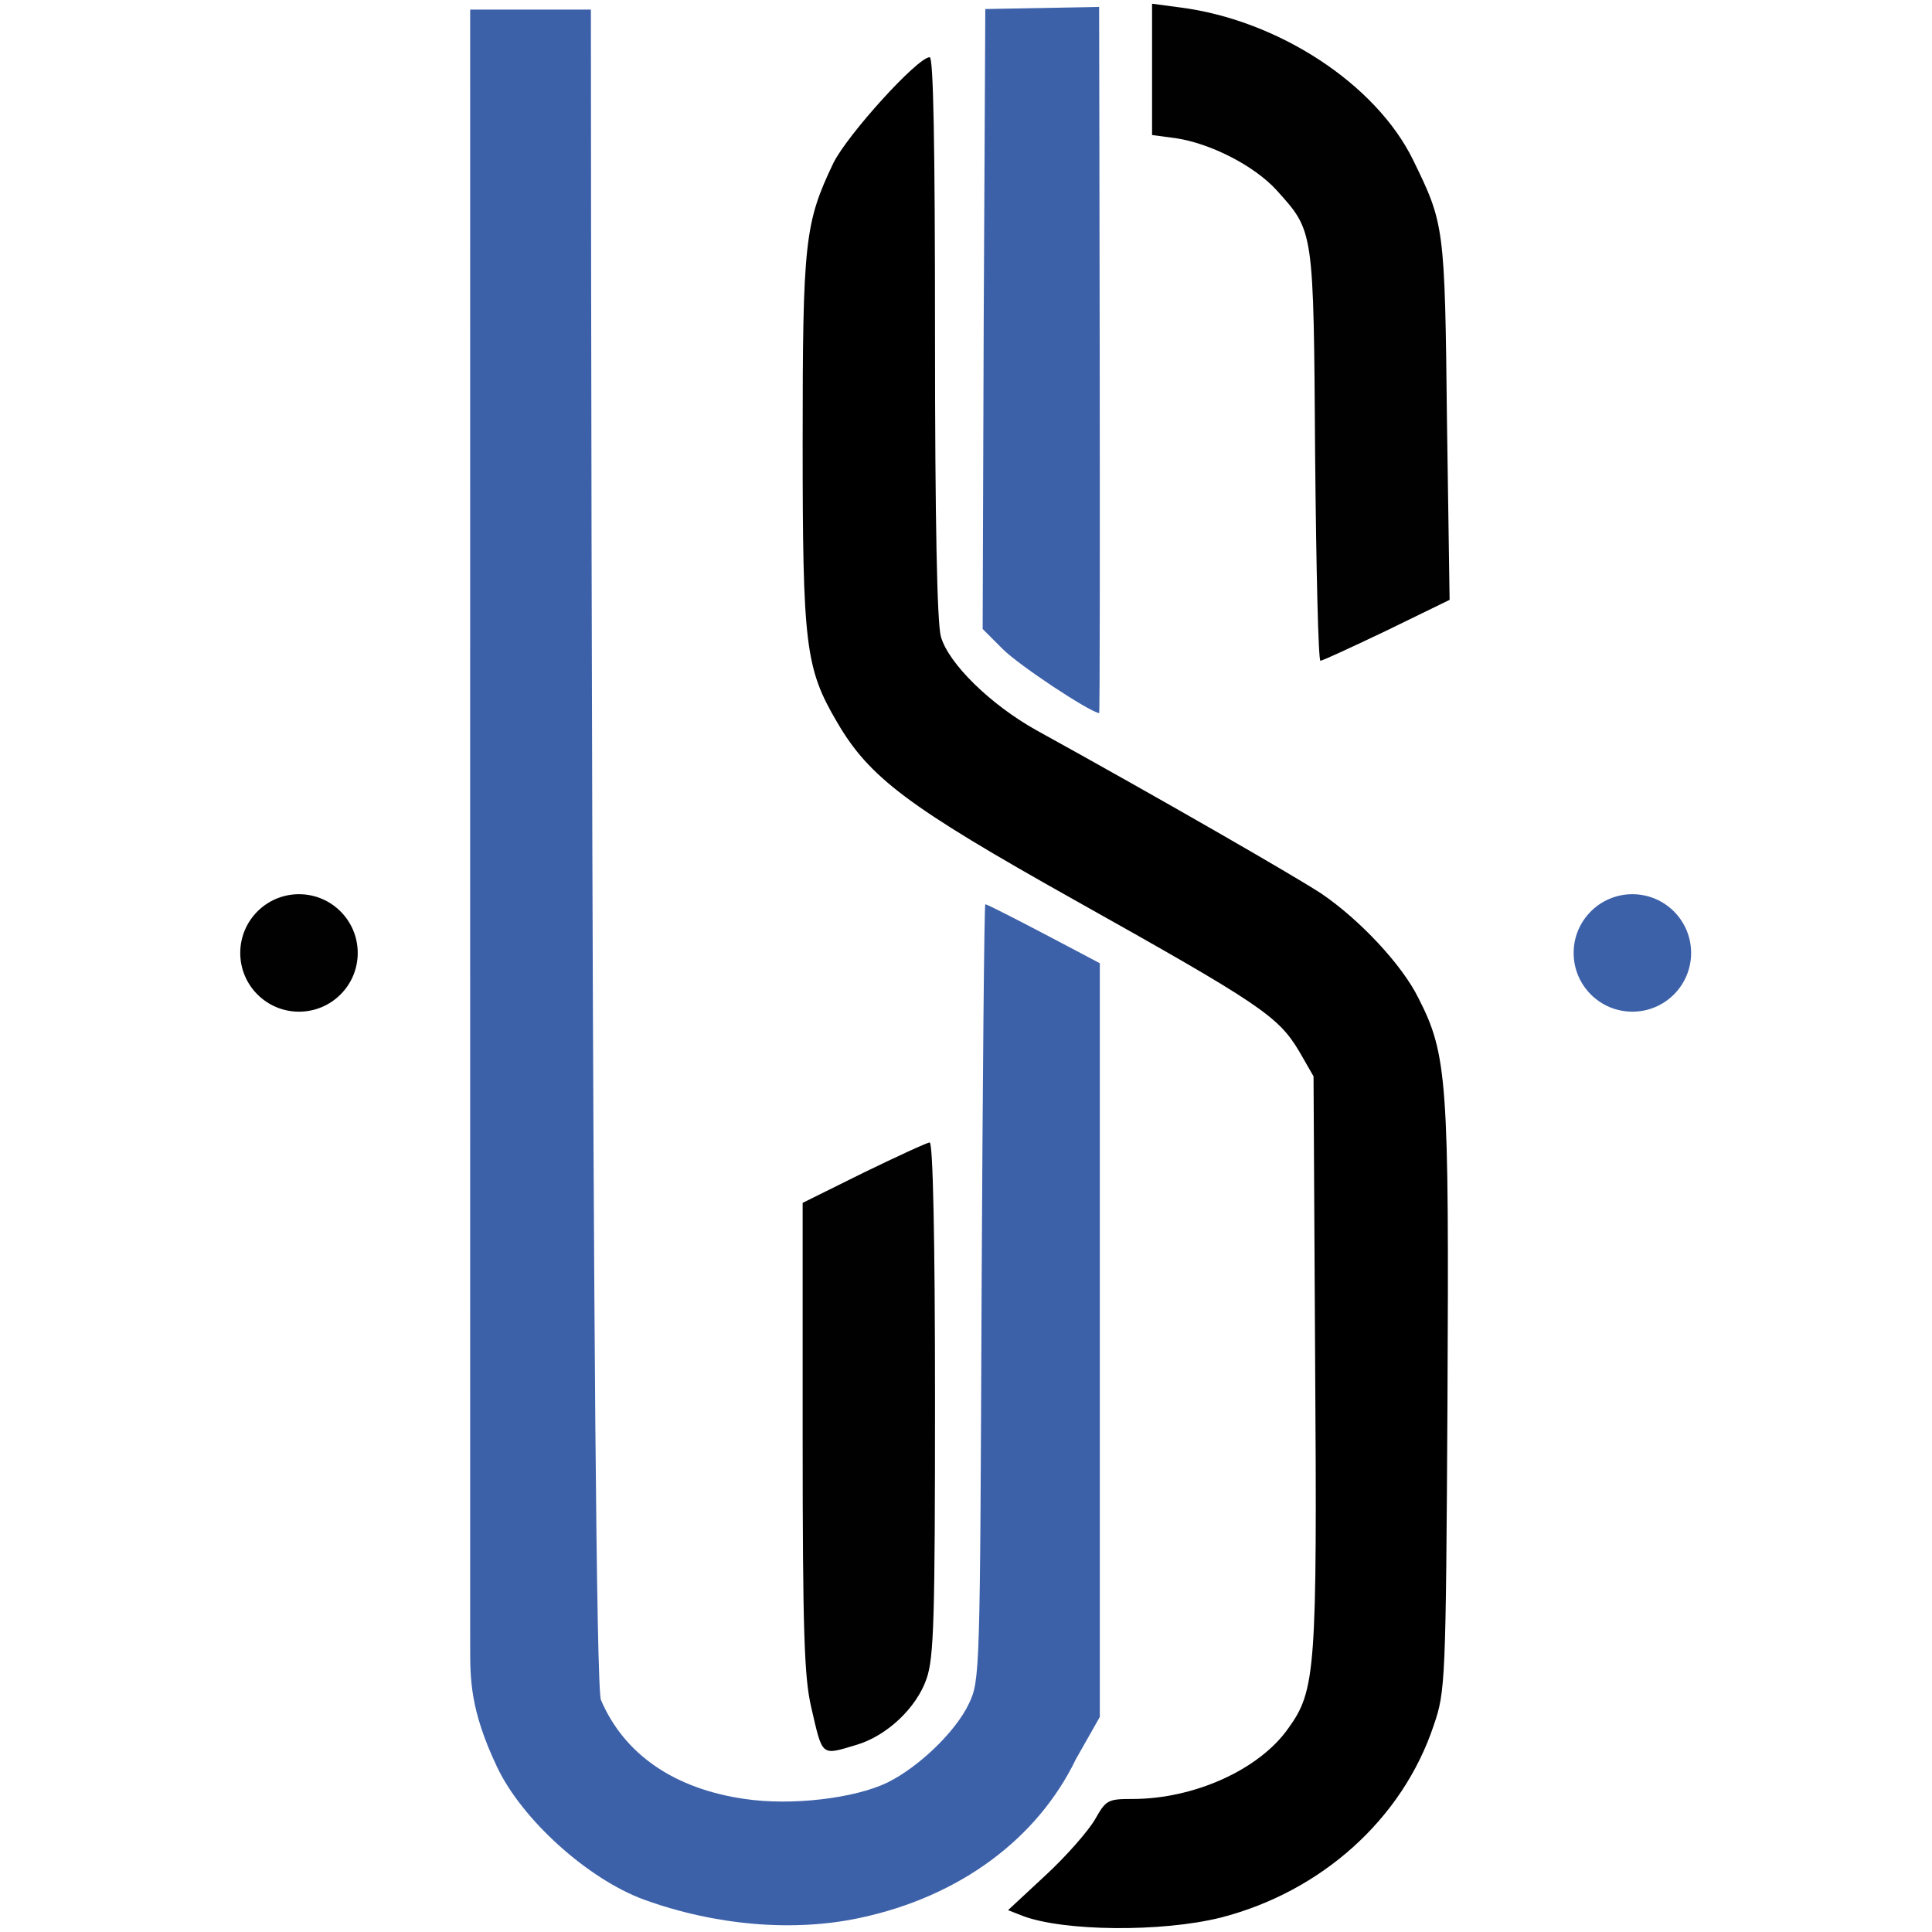 <?xml version="1.0" encoding="UTF-8" standalone="no"?><!DOCTYPE svg PUBLIC "-//W3C//DTD SVG 1.1//EN" "http://www.w3.org/Graphics/SVG/1.1/DTD/svg11.dtd"><svg width="100%" height="100%" viewBox="0 0 512 512" version="1.1" xmlns="http://www.w3.org/2000/svg" xmlns:xlink="http://www.w3.org/1999/xlink" xml:space="preserve" style="fill-rule:evenodd;clip-rule:evenodd;stroke-linejoin:round;stroke-miterlimit:2;"><title>Upstone</title><desc></desc>    <g transform="matrix(1.403,0,0,1.403,21.81,-250.007)">        <g transform="matrix(2.485,0,0,2.485,-280.604,1.239)">            <circle cx="129.39" cy="143.644" r="4.465" style="fill:rgb(1,1,1);"/>        </g>        <g transform="matrix(2.485,0,0,2.485,-28.743,1.239)">            <circle cx="129.39" cy="143.644" r="4.465" style="fill:rgb(61,97,169);"/>        </g>        <g transform="matrix(1,0,0,1,-283.933,0)">            <path d="M499,540.4c19,-4.9 34.3,-18.6 40.2,-36.3c2.2,-6.4 2.3,-8 2.6,-61.5c0.3,-60.1 0,-65.2 -5.5,-75.9c-3.1,-6.3 -11.1,-14.8 -18.3,-19.7c-4.7,-3.1 -29.8,-17.6 -53.9,-30.9c-8.6,-4.8 -16.6,-12.6 -18,-17.7c-0.7,-2.6 -1.1,-21.6 -1.1,-56.6c0,-36.2 -0.3,-52.8 -1,-52.8c-2.3,0 -15.6,14.7 -18.2,20c-5.4,11.3 -5.8,14.8 -5.8,52.7c0,38.4 0.5,42.7 6.5,52.9c6.1,10.5 13.5,16 44.5,33.4c35.5,19.9 38.8,22.1 42.8,28.8l2.7,4.7l0.3,53.5c0.4,58.9 0.1,62.5 -5.1,69.7c-5.5,7.8 -17.8,13.3 -29.4,13.3c-4.7,0 -5,0.2 -7.1,3.9c-1.3,2.2 -5.4,6.9 -9.3,10.5l-7.1,6.6l2.8,1.1c7.7,2.9 26.2,3.1 37.4,0.3Z"/>        </g>        <g transform="matrix(1,0,0,1,-283.933,0)">            <path d="M431.1,540.4c18.5,-4 33.2,-14.8 40.5,-29.9l4.533,-8l0,-142.356c0,-0 -20.933,-11.144 -21.633,-11.144c-0.2,0 -0.5,33 -0.7,73.3c-0.3,72.1 -0.3,73.3 -2.4,77.7c-2.5,5.3 -9.5,12 -15.4,14.9c-6.2,3 -18.1,4.4 -26.9,3.1c-13.3,-1.9 -22.8,-8.4 -27.2,-18.7c-1.8,-4.3 -1.9,-319.3 -1.9,-319.3l-22.8,0c0,0 -0.015,298.474 0,309.224c0.01,5.918 -0.1,11.876 5.1,22.776c4.7,9.9 17.1,21.1 27.7,25c13.5,4.9 28.4,6.2 41.1,3.4Z" style="fill:rgb(61,97,169);"/>        </g>        <g transform="matrix(1,0,0,1,-283.933,0)">            <path d="M476,312.9c0.3,0.1 0,-133.4 0,-133.4l-21.5,0.4l-0.3,58.5l-0.2,58.6l3.8,3.8c3.1,3.1 16.1,11.7 18.2,12.1Z" style="fill:rgb(61,97,169);"/>        </g>        <g transform="matrix(1,0,0,1,-283.933,0)">            <path d="M430.1,507.8c5.8,-1.7 11.4,-7 13.3,-12.5c1.4,-4 1.6,-11.4 1.6,-53c0,-30.4 -0.4,-48.3 -1,-48.3c-0.5,0 -6.1,2.6 -12.5,5.7l-11.5,5.7l-0,44.2c-0,36.7 0.3,45.4 1.6,51c2.2,9.5 1.8,9.2 8.5,7.2Z" style="fill:rgb(1,1,1);"/>        </g>        <g transform="matrix(1,0,0,1,-283.933,0)">            <path d="M530.3,297.3l11.9,-5.8l-0.5,-34c-0.4,-36.7 -0.5,-37 -6.4,-49.1c-7,-14.3 -25.4,-26.4 -44,-28.8l-5.3,-0.7l0,24.8l4.5,0.6c6.6,1 14.8,5.2 19,9.8c7.1,7.9 7,7.1 7.3,50.2c0.2,21.3 0.6,38.7 1,38.7c0.4,0 6,-2.6 12.5,-5.7Z" style="fill:rgb(1,1,1);fill-rule:nonzero;"/>        </g>    </g></svg>